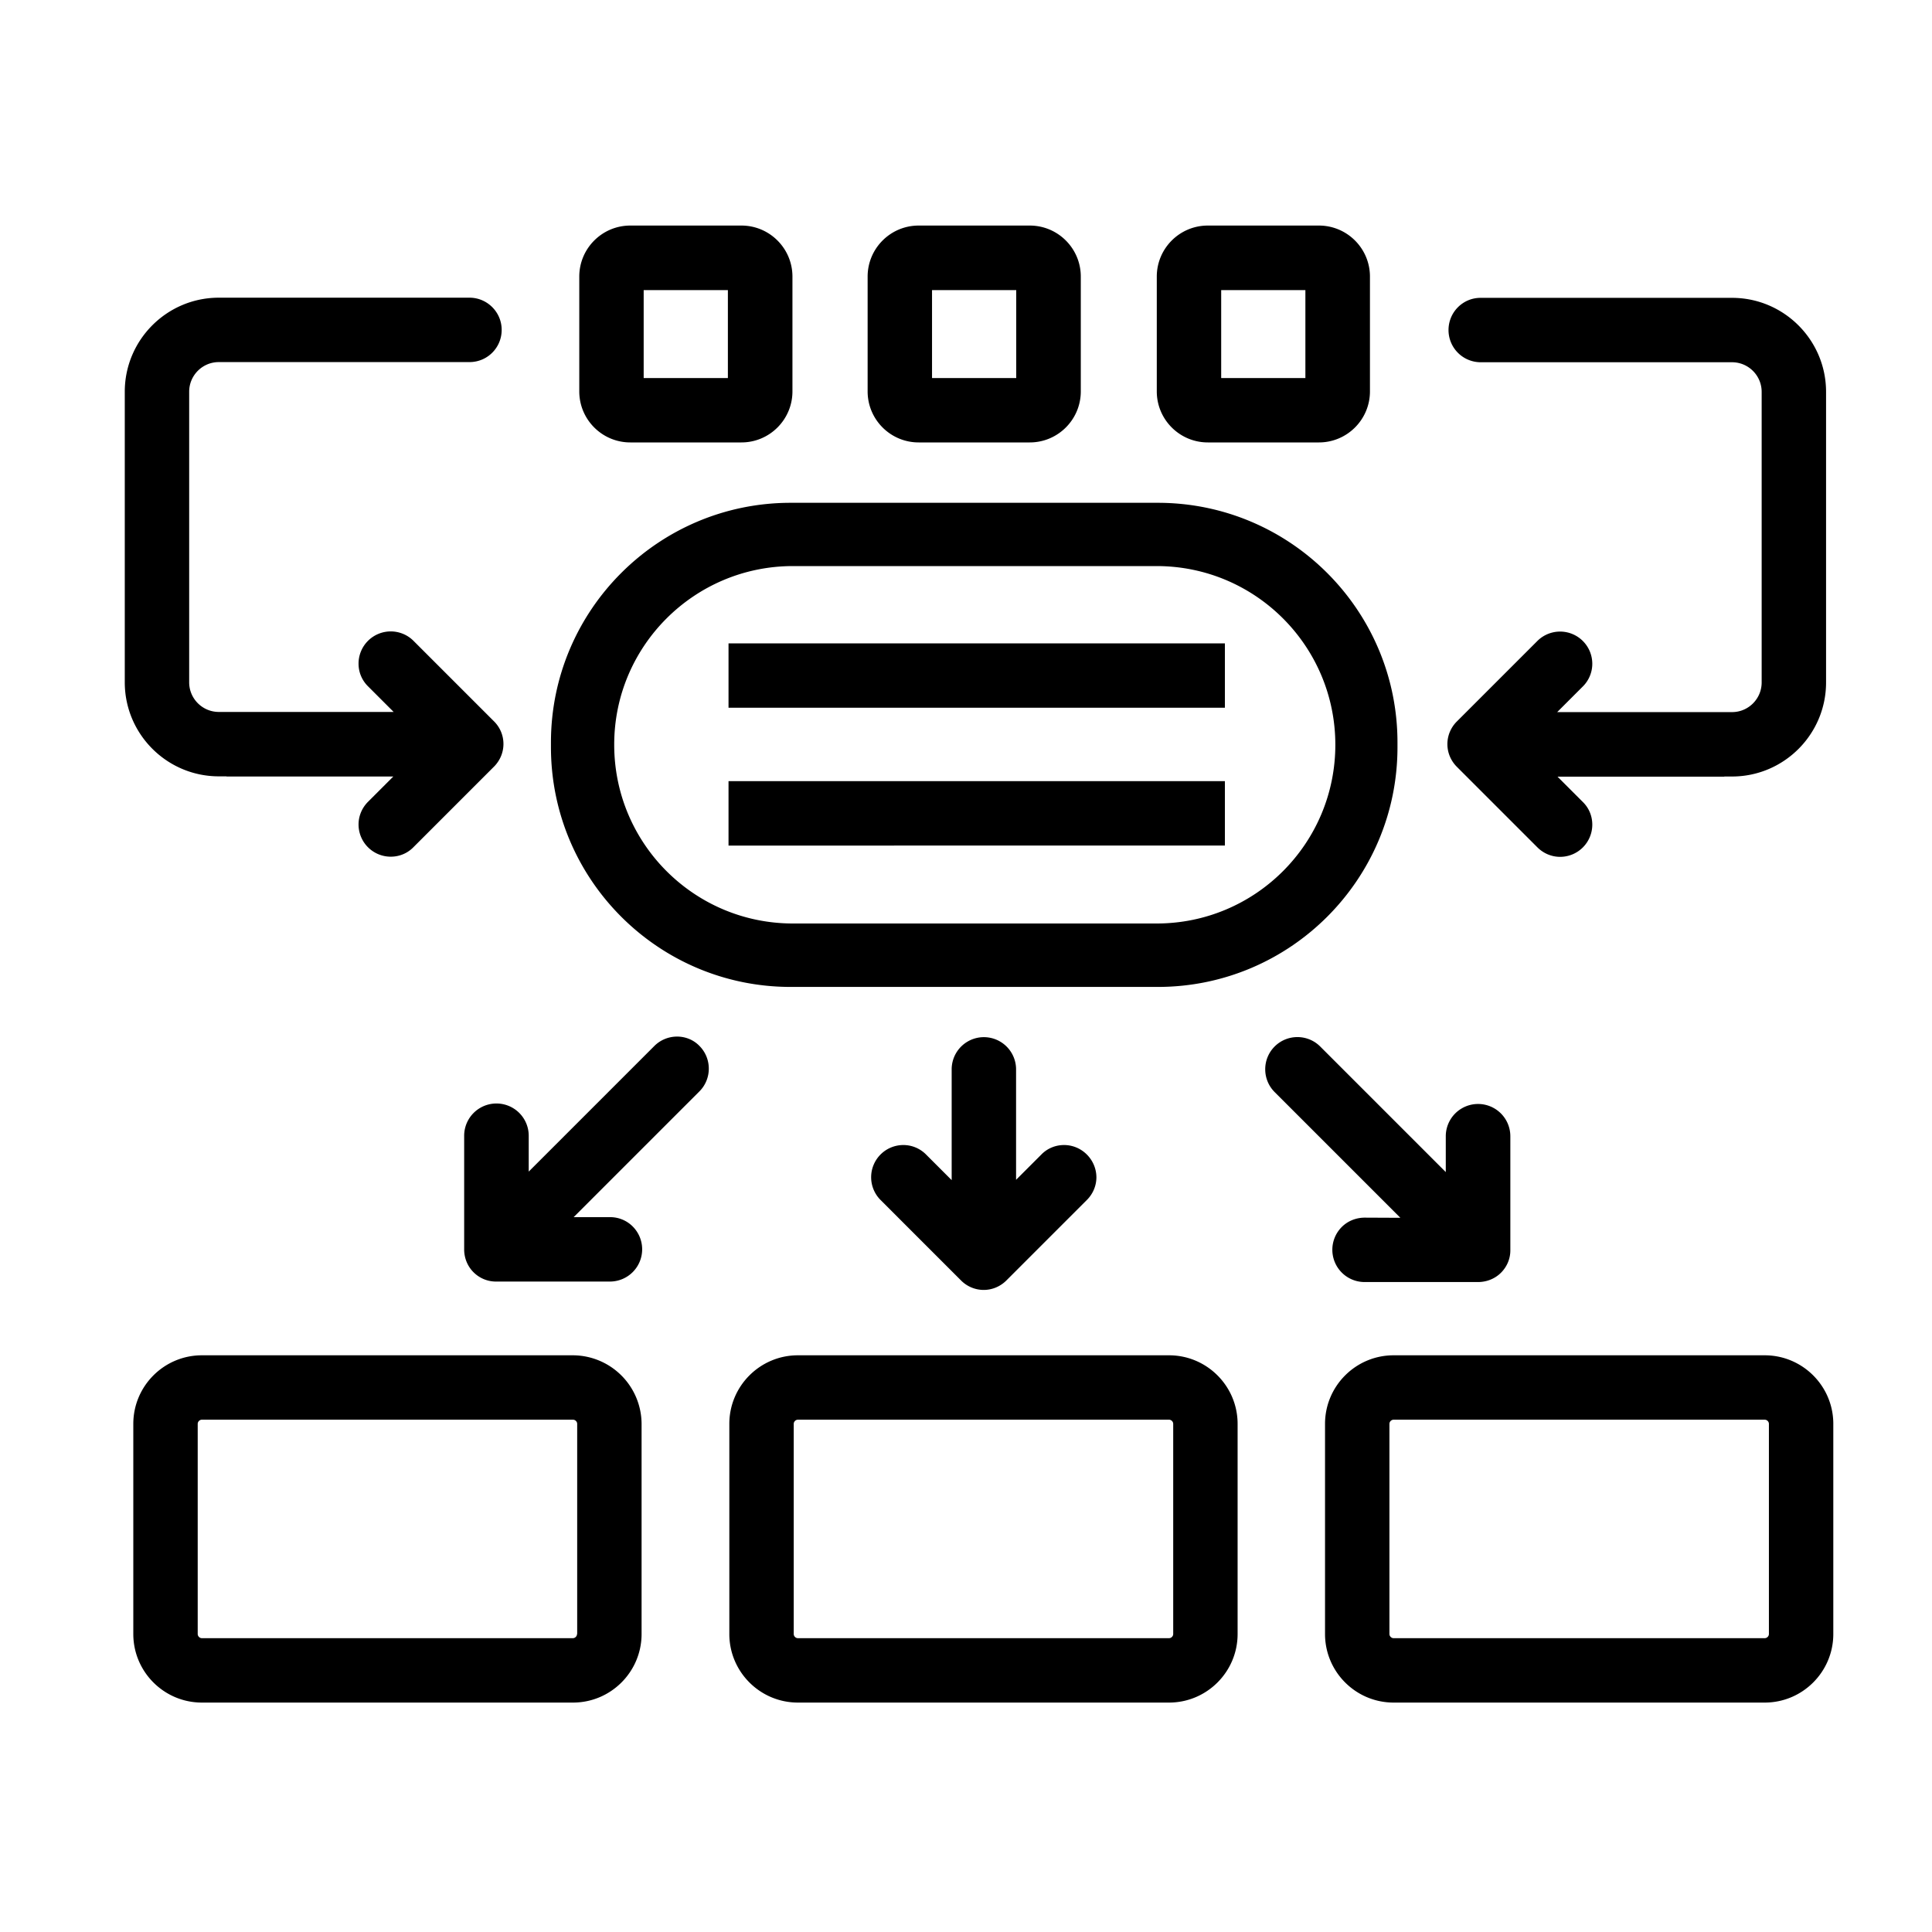 <svg xmlns="http://www.w3.org/2000/svg" viewBox="0 0 120 120"><path d="M45.25 39.96h30.83v4H45.25zm0 8.56h30.83v4H45.25zm27.36 35.66H49.56c-2.35 0-4.26 1.91-4.26 4.26v13.05c0 2.35 1.91 4.26 4.26 4.26h23.05c2.35 0 4.26-1.91 4.26-4.26V88.44c0-2.35-1.91-4.26-4.26-4.26zm.26 17.31c0 .14-.12.26-.26.26H49.56c-.14 0-.26-.12-.26-.26V88.44c0-.14.12-.26.26-.26h23.05c.14 0 .26.12.26.26v13.05zm36.74-17.31H86.56c-2.35 0-4.26 1.91-4.26 4.26v13.05c0 2.35 1.91 4.26 4.26 4.26h23.05c2.35 0 4.26-1.91 4.26-4.26V88.44c0-2.35-1.91-4.26-4.26-4.26zm.26 17.31c0 .14-.12.26-.26.26H86.56c-.14 0-.26-.12-.26-.26V88.44c0-.14.12-.26.26-.26h23.05c.14 0 .26.12.26.26v13.05zM35.58 84.18H12.54c-2.35 0-4.26 1.91-4.26 4.26v13.05c0 2.35 1.91 4.26 4.26 4.26h23.05c2.35 0 4.26-1.91 4.26-4.26V88.44a4.279 4.279 0 00-4.27-4.26zm.26 17.31c0 .14-.12.26-.26.26H12.54c-.14 0-.26-.12-.26-.26V88.44c0-.14.12-.26.26-.26h23.05c.14 0 .26.12.26.26v13.05zm48.93-25.86c-.52 0-1.04.19-1.43.58a2.004 2.004 0 001.41 3.42h7.05c.52 0 1.04-.19 1.43-.58.38-.38.58-.88.58-1.38v-7.1a2.004 2.004 0 00-4.01.01v2.22l-7.79-7.79L82 65c-.78-.78-2.05-.78-2.83 0-.78.78-.78 2.05 0 2.83l7.81 7.81-2.21-.01zM40.64 64.97l-.01.01-7.79 7.79v-2.22a2.004 2.004 0 00-4.01-.01v7.1c.01.5.2 1 .58 1.38.39.39.91.59 1.43.58h7.05a2.004 2.004 0 001.41-3.42 1.97 1.97 0 00-1.43-.58h-2.24l7.81-7.81c.78-.78.78-2.05 0-2.83-.75-.77-2.02-.77-2.8.01zm25.45 6.15c-.55 0-1.05.22-1.41.59l-1.57 1.57v-6.86a2 2 0 10-4 0v6.88l-1.58-1.58c-.36-.37-.87-.6-1.42-.6a2 2 0 00-1.42 3.41l4.99 4.99c.36.37.87.6 1.42.6.54 0 1.03-.22 1.39-.57l5.02-5.02c.36-.36.59-.86.59-1.41-.01-1.1-.91-2-2.01-2zM39.15 27.48h6.9c1.75 0 3.17-1.42 3.17-3.17v-7.13c0-1.75-1.42-3.17-3.17-3.17h-6.9c-1.75 0-3.17 1.42-3.17 3.17v7.13c0 1.75 1.42 3.17 3.17 3.17zm.83-9.46h5.23v5.46h-5.23v-5.46zm17.08 9.46h6.9c1.75 0 3.17-1.42 3.17-3.17v-7.13c0-1.75-1.42-3.17-3.17-3.17h-6.9c-1.75 0-3.17 1.42-3.17 3.17v7.13c0 1.75 1.42 3.17 3.17 3.17zm.83-9.46h5.23v5.46h-5.23v-5.46zm17.13 9.46h6.9c1.75 0 3.17-1.42 3.17-3.17v-7.13c0-1.75-1.42-3.17-3.17-3.17h-6.9c-1.75 0-3.17 1.42-3.17 3.17v7.13c0 1.75 1.42 3.17 3.17 3.17zm.83-9.46h5.23v5.46h-5.23v-5.46z"/><path d="M49.11 61.3h22.8c8.22 0 14.89-6.67 14.89-14.89v-.29c0-8.22-6.67-14.89-14.89-14.89h-22.8c-8.22 0-14.89 6.67-14.89 14.89v.28c0 8.23 6.67 14.9 14.89 14.9zm.14-26.14h22.59c6.13 0 11.1 4.97 11.1 11.1s-4.97 11.1-11.1 11.1H49.25c-6.13 0-11.1-4.97-11.1-11.1-.01-6.12 4.97-11.1 11.1-11.1zM13.59 48.22h.48v.01h10.36l-1.57 1.57c-.36.36-.59.86-.59 1.41a2 2 0 002 2c.55 0 1.05-.22 1.41-.59l5.02-5.02c.35-.36.57-.85.57-1.39 0-.56-.23-1.06-.6-1.42l-4.99-4.99a2 2 0 00-3.41 1.42c0 .56.23 1.06.6 1.42l1.58 1.58H13.59c-1.01 0-1.84-.82-1.84-1.84V24.33c0-1.01.82-1.84 1.84-1.84h15.59c1.1-.01 1.98-.9 1.98-2s-.89-1.99-1.98-2H13.59c-3.22 0-5.84 2.62-5.84 5.84v18.05c0 3.22 2.62 5.84 5.84 5.84zm76.88-.61l5.02 5.02c.36.36.86.59 1.41.59a2 2 0 002-2c0-.55-.22-1.05-.59-1.41l-1.57-1.57h10.36v-.01h.48c3.22 0 5.84-2.62 5.84-5.84V24.34c0-3.22-2.62-5.84-5.84-5.84H91.94c-1.09.01-1.97.9-1.97 2a2 2 0 001.97 2h15.64c1.01 0 1.84.82 1.84 1.84v18.05c0 1.01-.82 1.84-1.84 1.84H96.72l1.58-1.58c.37-.36.6-.87.6-1.42a2 2 0 00-3.41-1.42L90.5 44.8c-.37.36-.6.87-.6 1.42 0 .54.22 1.03.57 1.39z"/></svg>